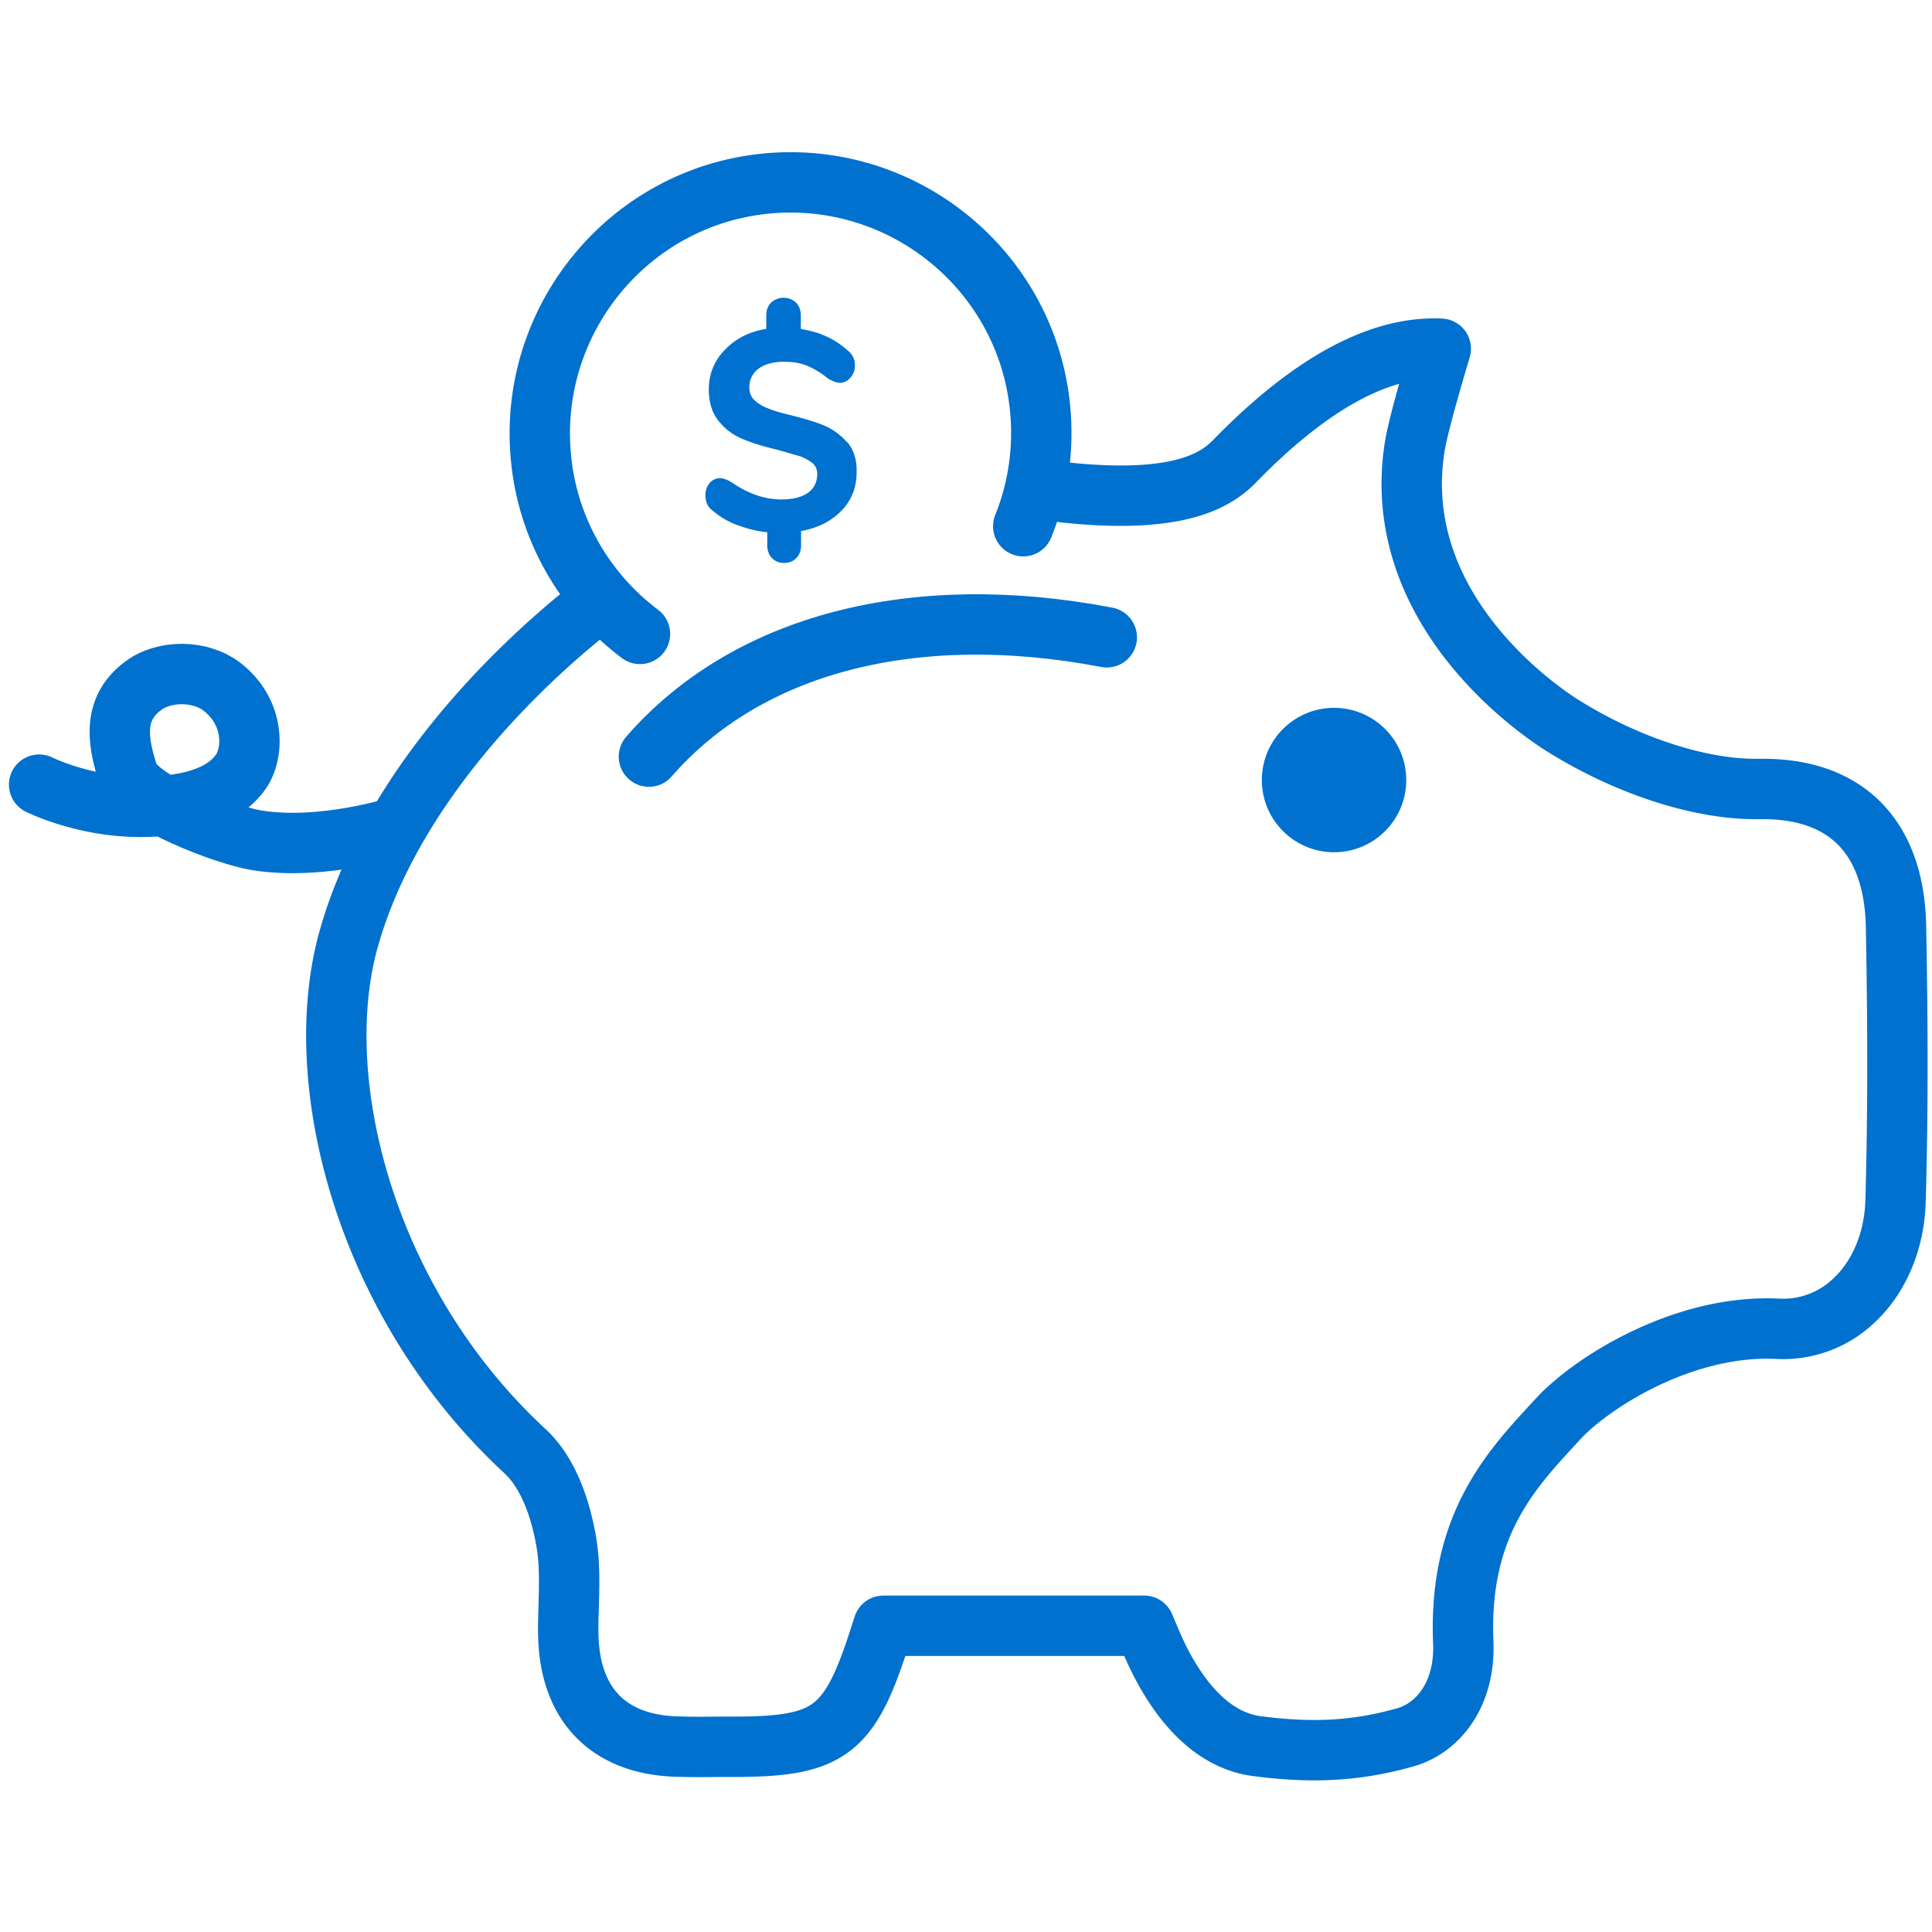 <svg xmlns="http://www.w3.org/2000/svg" viewBox="0 0 80 80" xmlns:v="https://vecta.io/nano"><path d="M24.47 25.18c-3.32 2.63-8.3 7.6-10.02 13.66-1.67 5.85.63 15.1 7.3 21.26 1.03.96 1.5 2.57 1.7 3.76.15.88.12 1.75.1 2.6-.02.62-.04 1.2.01 1.76.23 2.55 1.8 4 4.4 4.1.6.02 1.2.02 1.8.01h.73c3.78-.01 4.66-.65 5.85-4.27l.24-.74h10.8l.28.66c.87 2.05 2.3 4.04 4.36 4.32 2.27.3 4.12.22 6.17-.36 1.32-.37 2.5-1.75 2.4-3.96-.2-4.95 2.1-7.24 3.94-9.24 1.35-1.46 5.13-3.9 9.05-3.72a4.24 4.24 0 0 0 3.19-1.17c1.05-.98 1.67-2.47 1.72-4.1.1-3.4.1-7.1.02-11.38-.07-3.68-2.03-5.7-5.5-5.7h-.17c-2.47.04-5.54-1-8.14-2.63-1.4-.88-7.15-5.05-6.12-11.54.16-1.03 1.08-4.06 1.08-4.06-3.14-.15-6.25 2.3-8.58 4.7-.8.8-2.4 1.74-7 1.25" fill="none" stroke="#0071ce" stroke-width="2.5" stroke-linecap="round" stroke-linejoin="round" stroke-miterlimit="10"/><g fill="#0071ce"><circle cx="55.24" cy="32.3" r="2.99"/><path d="M34.62 21.1c-.42.4-.98.65-1.67.74v.8c0 .15-.04.27-.13.36s-.2.13-.34.13-.26-.04-.34-.13c-.1-.1-.13-.2-.13-.36v-.77c-.45-.04-.88-.13-1.3-.27-.4-.15-.76-.34-1.06-.6-.14-.1-.2-.25-.2-.45 0-.13.04-.25.1-.34s.16-.14.26-.14.23.05.38.15c.7.48 1.44.73 2.17.73.55 0 .98-.1 1.28-.33s.45-.54.45-.95c0-.25-.08-.44-.24-.6-.16-.15-.36-.27-.6-.36s-.57-.2-1-.3c-.56-.14-1-.28-1.36-.42a2.24 2.24 0 0 1-.9-.66c-.25-.3-.37-.7-.37-1.18 0-.6.22-1.1.65-1.53.44-.42 1-.67 1.72-.75v-.78c0-.15.04-.27.13-.36s.2-.13.34-.13.25.04.34.13.13.2.13.36v.78a4.05 4.05 0 0 1 1.09.27 3.15 3.15 0 0 1 .92.59.55.55 0 0 1 .22.45c0 .13-.04.24-.1.33-.07.1-.16.15-.27.15-.1 0-.23-.05-.38-.15-.32-.25-.62-.43-.9-.55s-.63-.18-1.03-.18c-.5 0-.92.12-1.23.36s-.46.56-.46.97c0 .28.1.5.26.67a1.79 1.79 0 0 0 .64.4c.25.1.6.2 1.04.3.54.13.98.27 1.32.4s.62.35.86.62c.24.28.36.66.36 1.13-.01.56-.22 1.05-.64 1.46z"/><path d="M33.95 18.07c-.32-.13-.75-.27-1.28-.4l-1.06-.3a1.96 1.96 0 0 1-.72-.45c-.22-.22-.33-.5-.33-.84 0-.5.18-.88.55-1.16.35-.27.8-.4 1.38-.4.42 0 .8.07 1.12.2.3.13.63.32.97.58.13.1.2.1.23.1.01 0 .04 0 .08-.05s.06-.1.06-.2c0-.1-.04-.2-.13-.26-.26-.24-.54-.42-.86-.55a3.82 3.82 0 0 0-1.02-.26l-.22-.02v-1c0-.1-.04-.16-.06-.2-.03-.03-.07-.06-.17-.06s-.14.03-.17.06-.06.08-.06.2v1l-.2.02c-.66.08-1.2.3-1.58.7s-.58.82-.58 1.36c0 .43.1.78.32 1.03.22.27.5.46.8.6.34.14.8.28 1.33.4l1.02.3c.27.1.5.24.7.4.2.2.3.46.3.77 0 .5-.18.87-.55 1.14-.34.25-.82.38-1.42.38-.78 0-1.55-.26-2.3-.77-.14-.1-.22-.1-.25-.1-.01 0-.04 0-.07.05-.04.05-.06.1-.06.2a.28.28 0 0 0 .11.25 3 3 0 0 0 .99.56c.4.14.8.23 1.23.26l.22.02v1c0 .1.04.16.06.2s.07.06.17.06.14-.03.17-.06.06-.08.06-.2v-1l.2-.03c.64-.08 1.15-.3 1.53-.67.37-.36.56-.8.56-1.3 0-.42-.1-.74-.3-.98-.23-.24-.48-.42-.78-.55z"/><path d="M35.08 18.32c-.26-.3-.58-.54-.95-.7-.34-.14-.8-.28-1.35-.42-.43-.1-.77-.2-1-.3a1.6 1.6 0 0 1-.55-.34c-.13-.12-.2-.3-.2-.5a.94.94 0 0 1 .36-.78c.26-.2.63-.3 1.08-.3.36 0 .68.05.94.16a3.5 3.5 0 0 1 .87.53c.2.12.36.18.5.18.12 0 .3-.04.46-.24a.75.75 0 0 0 .16-.48c0-.25-.1-.47-.3-.62-.3-.26-.62-.48-1-.63-.3-.13-.62-.2-.94-.26v-.57c0-.2-.07-.4-.2-.52a.76.76 0 0 0-1.03 0c-.13.14-.2.3-.2.52v.57c-.67.1-1.22.38-1.65.8-.48.46-.73 1.04-.73 1.7 0 .55.14 1 .43 1.34.27.33.6.57 1 .73.36.15.83.3 1.4.43l.97.28c.2.08.38.18.52.3.1.1.17.24.17.42 0 .33-.12.58-.35.76-.26.2-.64.3-1.14.3-.68 0-1.36-.23-2.04-.7-.2-.12-.36-.18-.5-.18-.12 0-.3.04-.45.23-.1.14-.15.3-.15.48 0 .27.1.5.3.63.3.27.7.5 1.13.64.36.13.74.22 1.13.26v.55c0 .2.07.4.2.52.13.14.3.2.5.2.2 0 .38-.07.5-.2.13-.13.2-.3.2-.52v-.6c.65-.12 1.18-.37 1.6-.77.47-.45.7-1 .7-1.66.02-.5-.12-.95-.4-1.27zm-.62 2.6c-.38.36-.9.6-1.53.67l-.2.03v1c0 .1-.03.16-.06.2s-.07.06-.17.06-.14-.03-.17-.06-.06-.08-.06-.2v-1l-.22-.02c-.43-.04-.84-.12-1.23-.26a3 3 0 0 1-.99-.56.28.28 0 0 1-.11-.25c0-.08.02-.14.06-.2s.06-.05.07-.05c.03 0 .1.01.25.1.75.5 1.52.77 2.3.77.6 0 1.08-.13 1.42-.38.36-.27.55-.65.55-1.14 0-.3-.1-.57-.3-.77-.18-.17-.4-.3-.7-.4a11.74 11.74 0 0 0-1.02-.3l-1.33-.4a2.12 2.12 0 0 1-.81-.59c-.2-.25-.32-.6-.32-1.03a1.79 1.79 0 0 1 .58-1.36c.4-.38.93-.6 1.58-.7l.2-.02v-1c0-.1.04-.16.06-.2s.07-.06.17-.06.14.03.17.06.06.08.06.2v1l.22.02a3.26 3.26 0 0 1 1.02.26c.32.13.6.32.86.55.1.07.13.15.13.26a.33.33 0 0 1-.06.19c-.04.05-.06.05-.08.05-.03 0-.1-.01-.23-.1-.34-.26-.66-.45-.97-.58-.32-.13-.7-.2-1.12-.2-.57 0-1.03.14-1.38.4-.36.28-.55.67-.55 1.16 0 .34.1.62.33.84.2.2.44.35.72.45.26.1.6.2 1.06.3.53.13.96.26 1.28.4.3.12.55.3.77.56.2.23.3.56.3.98a1.72 1.72 0 0 1-.55 1.3z"/></g><path d="M26.5 26.25c-2.33-1.75-3.83-4.4-4.1-7.3-.55-5.7 3.63-10.8 9.33-11.35s10.8 3.63 11.34 9.33c.16 1.65-.08 3.33-.7 4.86m-15.5 9.54c4.06-4.67 10.97-6.47 18.96-4.94m-29.55 7.9c.3-.1-2.9.96-5.68.5-1.2-.2-4.94-1.57-5.3-2.73-.36-1.17-.74-2.63.6-3.64.9-.7 2.4-.66 3.27 0 1.4 1.07 1.35 2.76.8 3.54-.75 1.07-2.3 1.45-4.18 1.45-2.33 0-4.17-.92-4.17-.92" fill="none" stroke="#0071ce" stroke-width="2.5" stroke-linecap="round" stroke-linejoin="round" stroke-miterlimit="10"/></svg>
